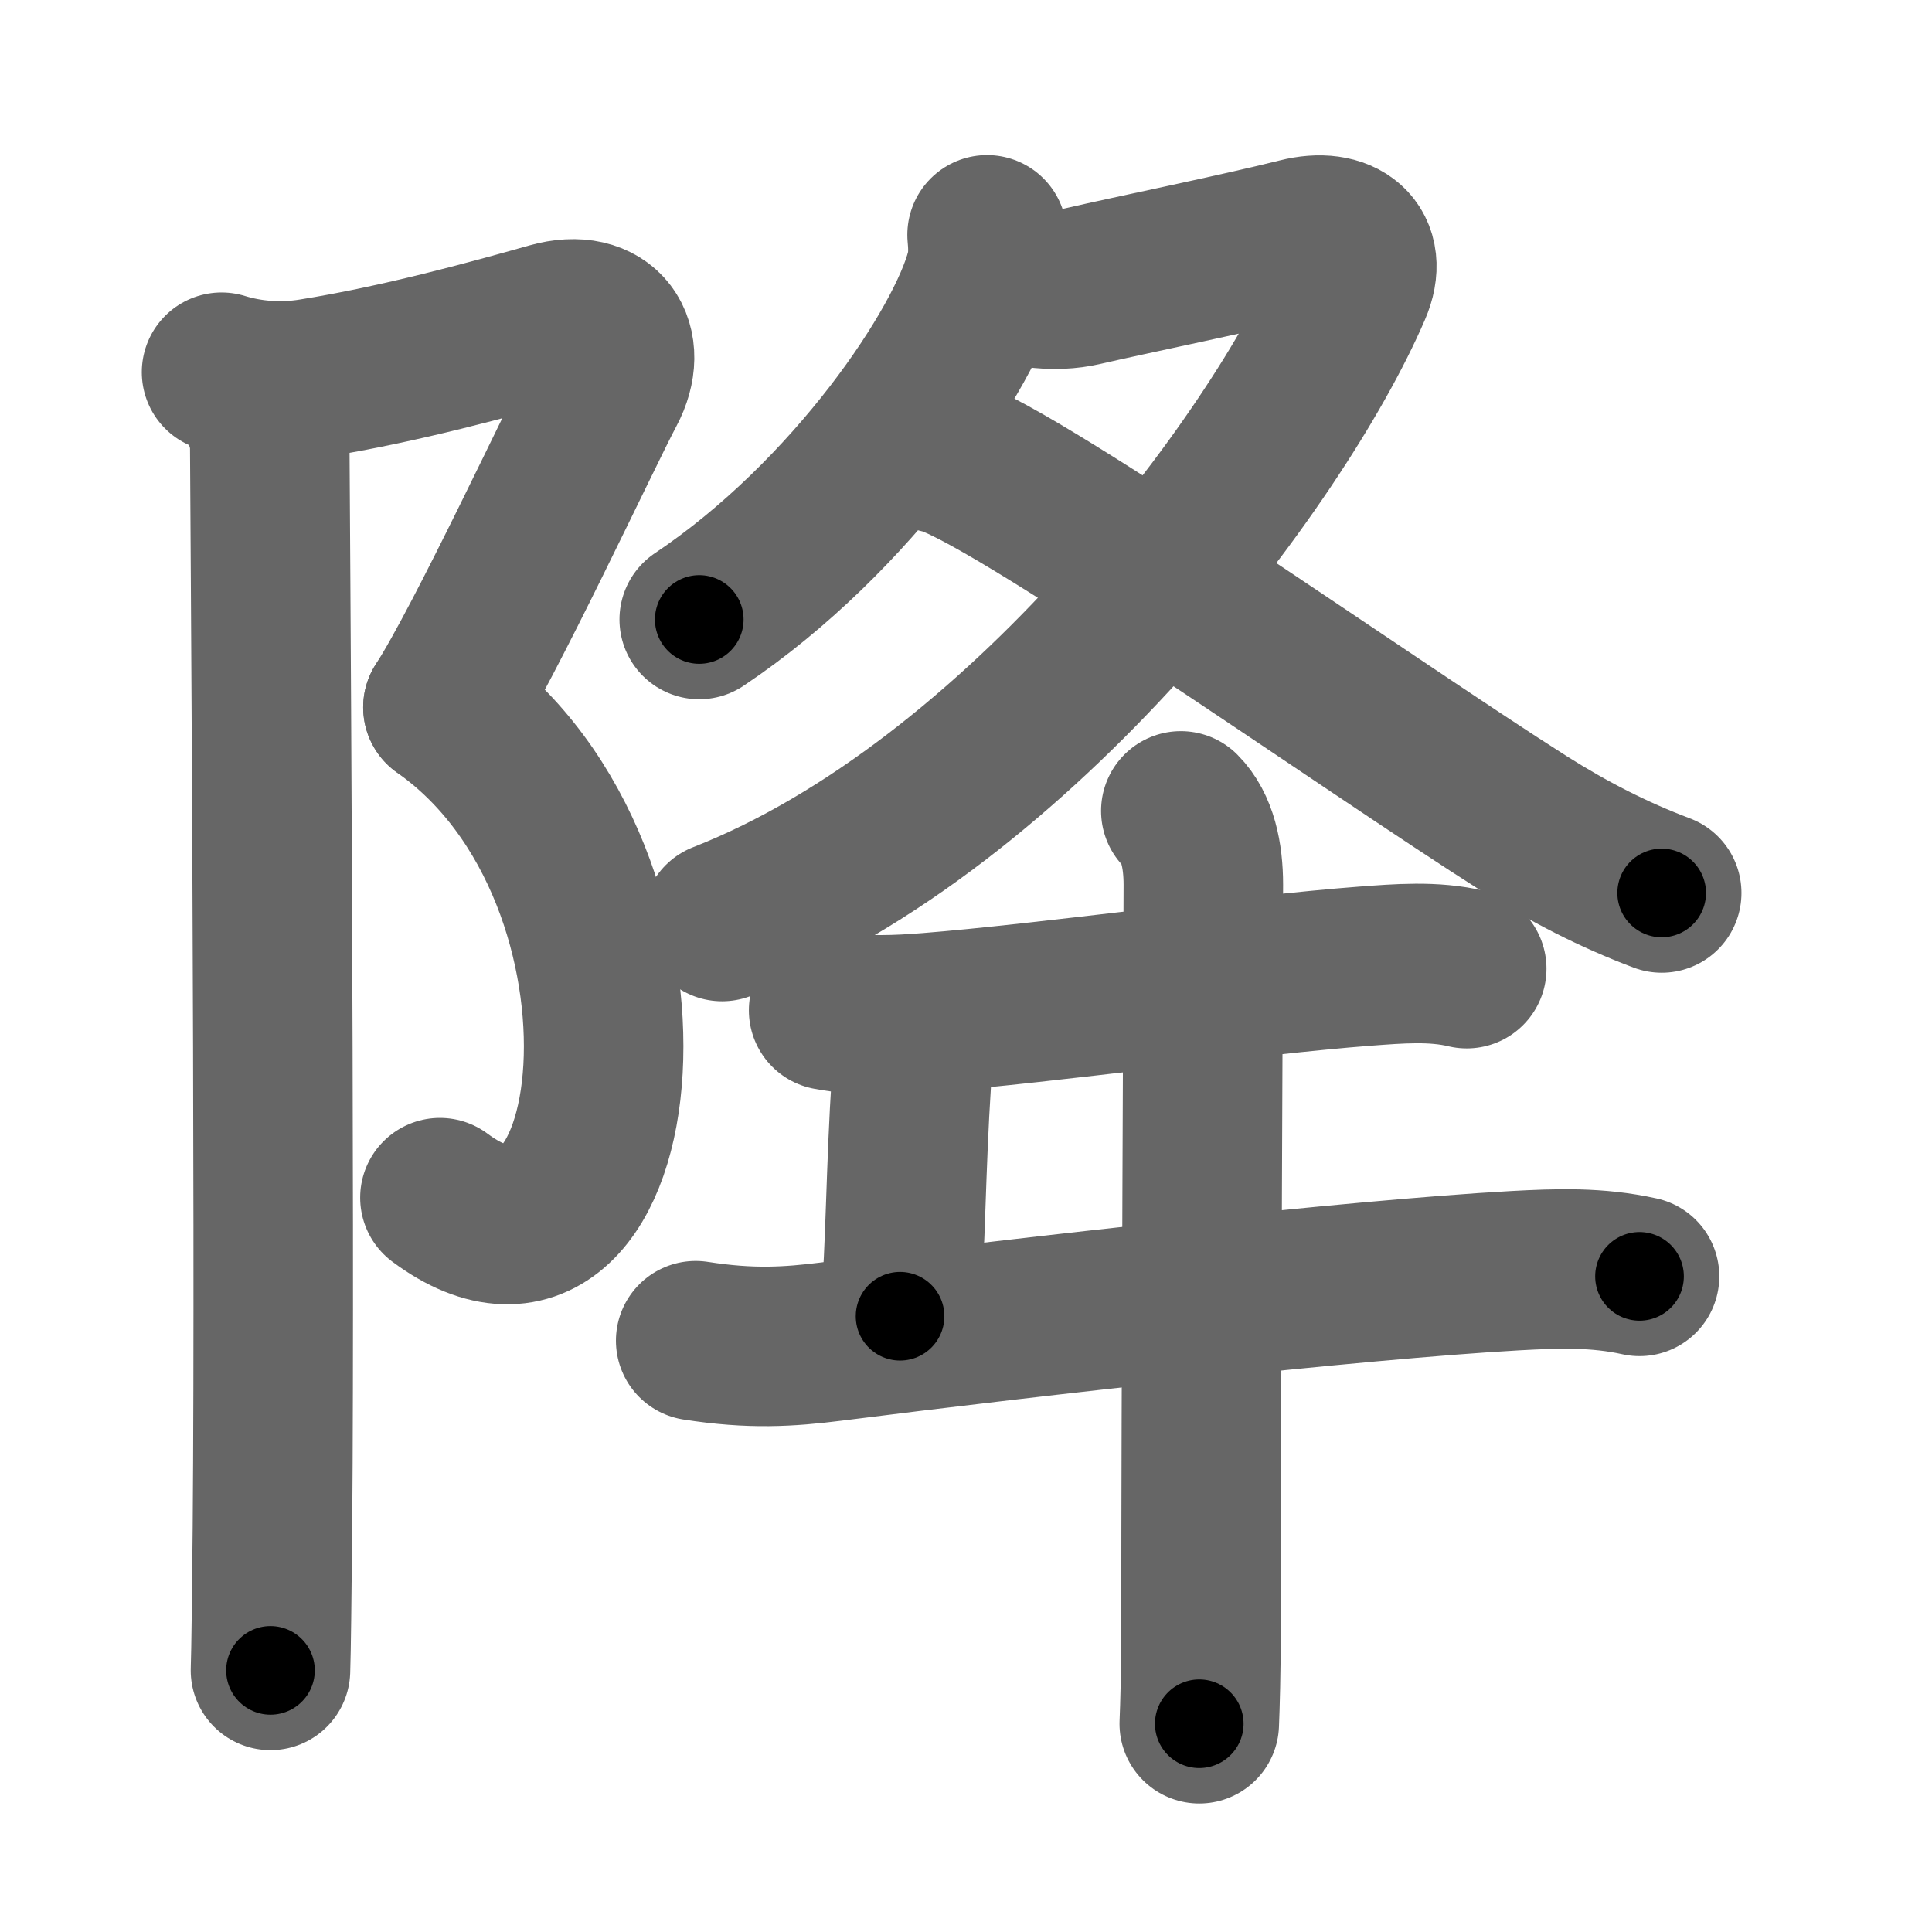 <svg xmlns="http://www.w3.org/2000/svg" width="109" height="109" viewBox="0 0 109 109" id="964d"><g fill="none" stroke="#666" stroke-width="9" stroke-linecap="round" stroke-linejoin="round"><g><g><path d="M12.5,21c1.62,0.5,3.38,0.62,5.08,0.35c5.02-0.8,10.17-2.23,13.5-3.17c3.02-0.85,4.41,1.31,3.1,3.77c-1.31,2.46-6.89,14.43-9.19,17.95" /><path d="M24.99,39.91c13.51,9.47,10.63,35.72-0.17,27.66" /><path d="M13.79,21.85c0.93,0.93,1.43,2.27,1.43,3.43c0,0.89,0.31,42.56,0.15,60.96c-0.04,3.95-0.07,6.83-0.11,8" /></g><g p4:phon="夅" xmlns:p4="http://kanjivg.tagaini.net"><g><path d="M55.69,13.25c0.05,0.51,0.1,1.32-0.09,2.05c-1.11,4.33-7.46,13.83-16.15,19.65" /><path d="M58.43,16.24c0.94,0.14,1.9,0.08,2.63-0.09c2.81-0.65,8.7-1.85,12.22-2.73c2.41-0.61,3.94,0.62,2.98,2.84c-4.14,9.62-18.64,29.12-35.52,35.73" /><path d="M53.03,25.59c3.41,0.61,24.1,15.26,32.98,20.89c2.47,1.56,5,2.87,7.74,3.9" /></g><path d="M46.75,57c2,0.38,3.96,0.26,5.65,0.13c6.48-0.51,18.13-2.13,24.61-2.62c1.89-0.14,3.88-0.31,5.74,0.14" /><path d="M50.41,57.87c0.74,0.74,1.09,1.88,1.02,2.93c-0.35,5.45-0.31,9.21-0.65,13.46" /><path d="M39.25,75.64c3.12,0.49,5.26,0.35,7.65,0.05c11.35-1.44,29.62-3.5,38.58-4c2.39-0.13,4.63-0.21,7.02,0.32" /><path d="M66.62,45.75c0.94,0.94,1.27,2.5,1.27,4.17c0,2.75-0.13,29.08-0.13,41.83c0,2.58-0.06,4.53-0.1,5.5" /></g></g></g><g fill="none" stroke="#000" stroke-width="5" stroke-linecap="round" stroke-linejoin="round"><g><g><path d="M12.5,21c1.62,0.5,3.38,0.62,5.08,0.35c5.02-0.8,10.17-2.23,13.5-3.17c3.02-0.85,4.41,1.31,3.1,3.77c-1.31,2.46-6.89,14.43-9.19,17.95" stroke-dasharray="45.93" stroke-dashoffset="45.93"><animate id="0" attributeName="stroke-dashoffset" values="45.93;0" dur="0.46s" fill="freeze" begin="0s;964d.click" /></path><path d="M24.99,39.91c13.51,9.47,10.63,35.72-0.17,27.66" stroke-dasharray="38.69" stroke-dashoffset="38.69"><animate attributeName="stroke-dashoffset" values="38.69" fill="freeze" begin="964d.click" /><animate id="1" attributeName="stroke-dashoffset" values="38.69;0" dur="0.39s" fill="freeze" begin="0.end" /></path><path d="M13.79,21.85c0.93,0.93,1.43,2.27,1.43,3.43c0,0.89,0.31,42.56,0.15,60.96c-0.04,3.95-0.07,6.83-0.11,8" stroke-dasharray="72.77" stroke-dashoffset="72.77"><animate attributeName="stroke-dashoffset" values="72.77" fill="freeze" begin="964d.click" /><animate id="2" attributeName="stroke-dashoffset" values="72.77;0" dur="0.55s" fill="freeze" begin="1.end" /></path></g><g p4:phon="夅" xmlns:p4="http://kanjivg.tagaini.net"><g><path d="M55.69,13.25c0.05,0.51,0.1,1.32-0.09,2.05c-1.11,4.33-7.46,13.83-16.15,19.65" stroke-dasharray="27.89" stroke-dashoffset="27.89"><animate attributeName="stroke-dashoffset" values="27.89" fill="freeze" begin="964d.click" /><animate id="3" attributeName="stroke-dashoffset" values="27.89;0" dur="0.28s" fill="freeze" begin="2.end" /></path><path d="M58.43,16.24c0.94,0.14,1.9,0.08,2.63-0.09c2.81-0.65,8.7-1.85,12.22-2.73c2.41-0.61,3.94,0.62,2.98,2.84c-4.14,9.62-18.64,29.12-35.52,35.73" stroke-dasharray="72.13" stroke-dashoffset="72.13"><animate attributeName="stroke-dashoffset" values="72.13" fill="freeze" begin="964d.click" /><animate id="4" attributeName="stroke-dashoffset" values="72.13;0" dur="0.54s" fill="freeze" begin="3.end" /></path><path d="M53.03,25.59c3.41,0.61,24.1,15.26,32.98,20.89c2.47,1.56,5,2.87,7.74,3.9" stroke-dasharray="47.77" stroke-dashoffset="47.77"><animate attributeName="stroke-dashoffset" values="47.77" fill="freeze" begin="964d.click" /><animate id="5" attributeName="stroke-dashoffset" values="47.77;0" dur="0.48s" fill="freeze" begin="4.end" /></path></g><path d="M46.75,57c2,0.38,3.96,0.26,5.65,0.13c6.48-0.51,18.13-2.13,24.61-2.62c1.89-0.14,3.88-0.31,5.74,0.14" stroke-dasharray="36.19" stroke-dashoffset="36.19"><animate attributeName="stroke-dashoffset" values="36.19" fill="freeze" begin="964d.click" /><animate id="6" attributeName="stroke-dashoffset" values="36.19;0" dur="0.36s" fill="freeze" begin="5.end" /></path><path d="M50.41,57.87c0.74,0.74,1.09,1.88,1.02,2.93c-0.35,5.45-0.31,9.21-0.65,13.46" stroke-dasharray="16.67" stroke-dashoffset="16.67"><animate attributeName="stroke-dashoffset" values="16.67" fill="freeze" begin="964d.click" /><animate id="7" attributeName="stroke-dashoffset" values="16.67;0" dur="0.17s" fill="freeze" begin="6.end" /></path><path d="M39.25,75.64c3.12,0.49,5.26,0.35,7.65,0.05c11.35-1.44,29.62-3.5,38.58-4c2.39-0.13,4.63-0.21,7.02,0.32" stroke-dasharray="53.52" stroke-dashoffset="53.52"><animate attributeName="stroke-dashoffset" values="53.52" fill="freeze" begin="964d.click" /><animate id="8" attributeName="stroke-dashoffset" values="53.52;0" dur="0.54s" fill="freeze" begin="7.end" /></path><path d="M66.62,45.75c0.94,0.94,1.27,2.5,1.27,4.17c0,2.75-0.13,29.08-0.13,41.83c0,2.58-0.06,4.53-0.1,5.5" stroke-dasharray="51.8" stroke-dashoffset="51.8"><animate attributeName="stroke-dashoffset" values="51.8" fill="freeze" begin="964d.click" /><animate id="9" attributeName="stroke-dashoffset" values="51.8;0" dur="0.52s" fill="freeze" begin="8.end" /></path></g></g></g></svg>